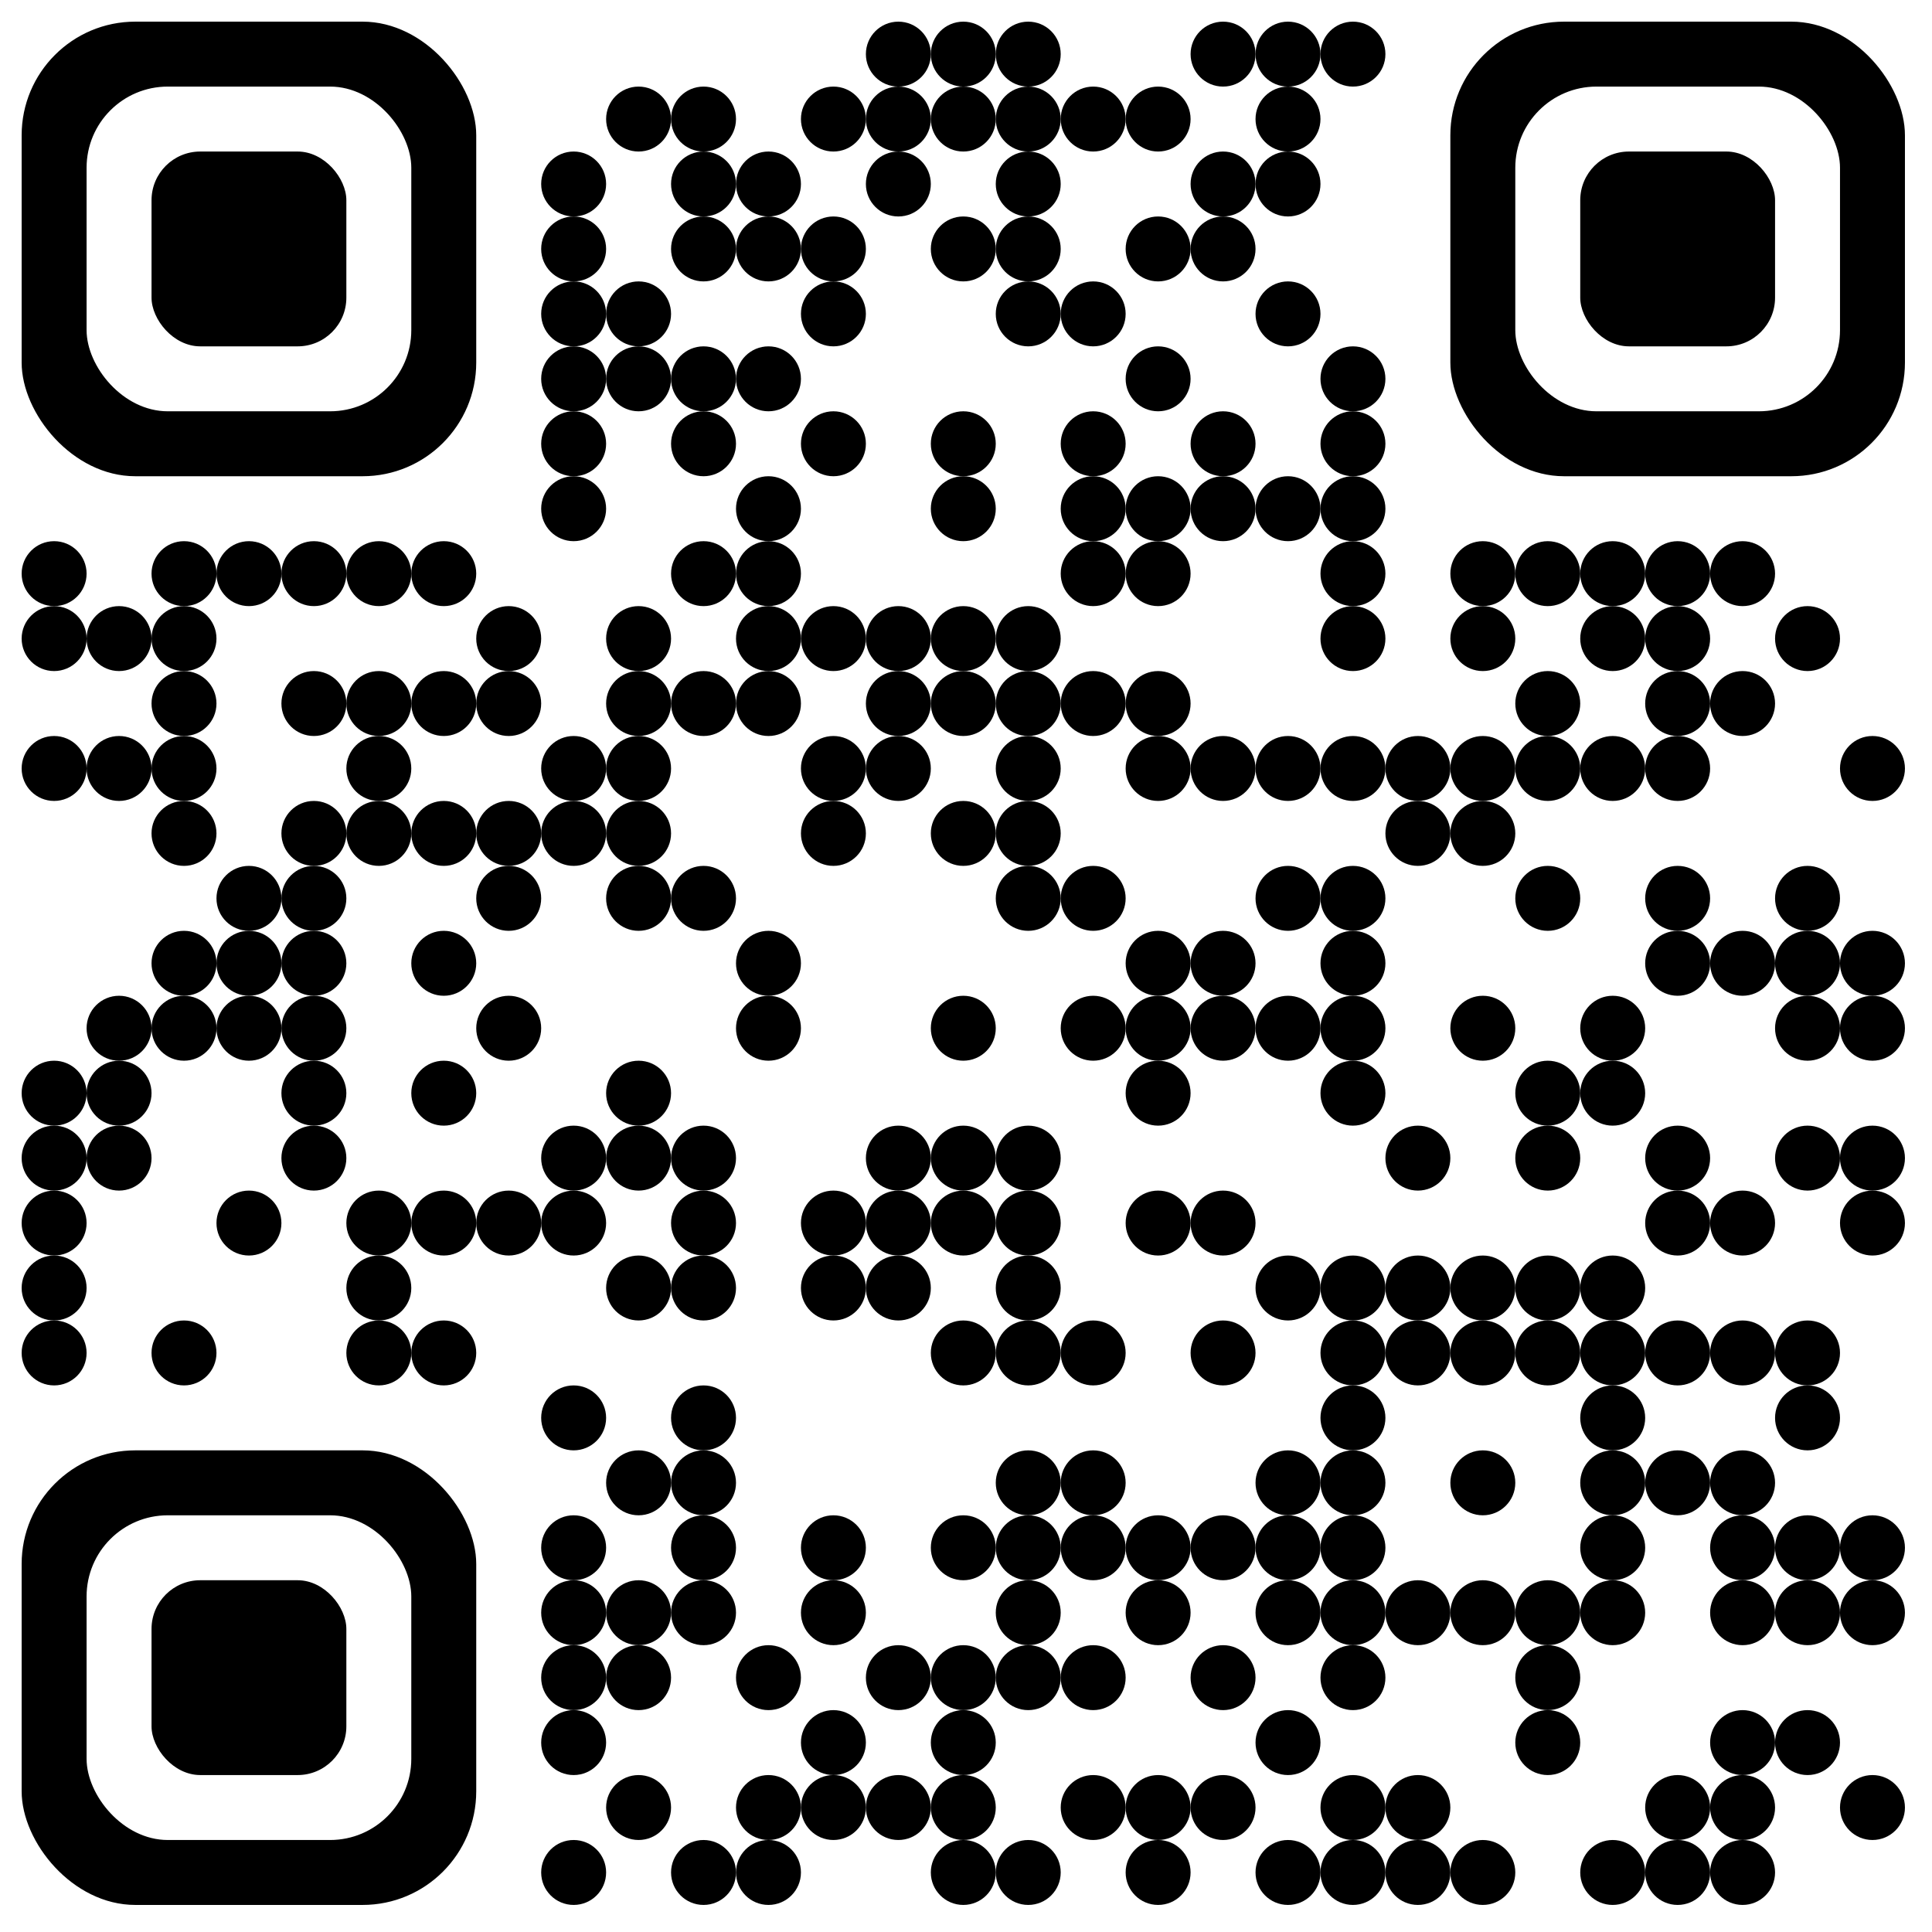 <?xml version="1.0" encoding="UTF-8"?>
<!DOCTYPE svg PUBLIC '-//W3C//DTD SVG 1.0//EN'
          'http://www.w3.org/TR/2001/REC-SVG-20010904/DTD/svg10.dtd'>
<svg xmlns:xlink="http://www.w3.org/1999/xlink" style="fill-opacity:1; color-rendering:auto; color-interpolation:auto; text-rendering:auto; stroke:black; stroke-linecap:square; stroke-miterlimit:10; shape-rendering:auto; stroke-opacity:1; fill:black; stroke-dasharray:none; font-weight:normal; stroke-width:1; font-family:'Dialog'; font-style:normal; stroke-linejoin:miter; font-size:12px; stroke-dashoffset:0; image-rendering:auto;" width="357" height="357" xmlns="http://www.w3.org/2000/svg"
><!--Generated by the Batik Graphics2D SVG Generator--><defs id="genericDefs"
  /><g
  ><g style="fill:white; text-rendering:optimizeLegibility; stroke:white;"
    ><rect x="0" width="357" height="357" y="0" style="stroke:none;"
      /><circle r="6" style="fill:black; stroke:none;" cx="166" cy="10"
      /><circle r="6" style="fill:black; stroke:none;" cx="178" cy="10"
      /><circle r="6" style="fill:black; stroke:none;" cx="190" cy="10"
      /><circle r="6" style="fill:black; stroke:none;" cx="226" cy="10"
      /><circle r="6" style="fill:black; stroke:none;" cx="238" cy="10"
      /><circle r="6" style="fill:black; stroke:none;" cx="250" cy="10"
      /><circle r="6" style="fill:black; stroke:none;" cx="118" cy="22"
      /><circle r="6" style="fill:black; stroke:none;" cx="130" cy="22"
      /><circle r="6" style="fill:black; stroke:none;" cx="154" cy="22"
      /><circle r="6" style="fill:black; stroke:none;" cx="166" cy="22"
      /><circle r="6" style="fill:black; stroke:none;" cx="178" cy="22"
      /><circle r="6" style="fill:black; stroke:none;" cx="190" cy="22"
      /><circle r="6" style="fill:black; stroke:none;" cx="202" cy="22"
      /><circle r="6" style="fill:black; stroke:none;" cx="214" cy="22"
      /><circle r="6" style="fill:black; stroke:none;" cx="238" cy="22"
      /><circle r="6" style="fill:black; stroke:none;" cx="106" cy="34"
      /><circle r="6" style="fill:black; stroke:none;" cx="130" cy="34"
      /><circle r="6" style="fill:black; stroke:none;" cx="142" cy="34"
      /><circle r="6" style="fill:black; stroke:none;" cx="166" cy="34"
      /><circle r="6" style="fill:black; stroke:none;" cx="190" cy="34"
      /><circle r="6" style="fill:black; stroke:none;" cx="226" cy="34"
      /><circle r="6" style="fill:black; stroke:none;" cx="238" cy="34"
      /><circle r="6" style="fill:black; stroke:none;" cx="106" cy="46"
      /><circle r="6" style="fill:black; stroke:none;" cx="130" cy="46"
      /><circle r="6" style="fill:black; stroke:none;" cx="142" cy="46"
      /><circle r="6" style="fill:black; stroke:none;" cx="154" cy="46"
      /><circle r="6" style="fill:black; stroke:none;" cx="178" cy="46"
      /><circle r="6" style="fill:black; stroke:none;" cx="190" cy="46"
      /><circle r="6" style="fill:black; stroke:none;" cx="214" cy="46"
      /><circle r="6" style="fill:black; stroke:none;" cx="226" cy="46"
      /><circle r="6" style="fill:black; stroke:none;" cx="106" cy="58"
      /><circle r="6" style="fill:black; stroke:none;" cx="118" cy="58"
      /><circle r="6" style="fill:black; stroke:none;" cx="154" cy="58"
      /><circle r="6" style="fill:black; stroke:none;" cx="190" cy="58"
      /><circle r="6" style="fill:black; stroke:none;" cx="202" cy="58"
      /><circle r="6" style="fill:black; stroke:none;" cx="238" cy="58"
      /><circle r="6" style="fill:black; stroke:none;" cx="106" cy="70"
      /><circle r="6" style="fill:black; stroke:none;" cx="118" cy="70"
      /><circle r="6" style="fill:black; stroke:none;" cx="130" cy="70"
      /><circle r="6" style="fill:black; stroke:none;" cx="142" cy="70"
      /><circle r="6" style="fill:black; stroke:none;" cx="214" cy="70"
      /><circle r="6" style="fill:black; stroke:none;" cx="250" cy="70"
      /><circle r="6" style="fill:black; stroke:none;" cx="106" cy="82"
      /><circle r="6" style="fill:black; stroke:none;" cx="130" cy="82"
      /><circle r="6" style="fill:black; stroke:none;" cx="154" cy="82"
      /><circle r="6" style="fill:black; stroke:none;" cx="178" cy="82"
      /><circle r="6" style="fill:black; stroke:none;" cx="202" cy="82"
      /><circle r="6" style="fill:black; stroke:none;" cx="226" cy="82"
      /><circle r="6" style="fill:black; stroke:none;" cx="250" cy="82"
      /><circle r="6" style="fill:black; stroke:none;" cx="106" cy="94"
      /><circle r="6" style="fill:black; stroke:none;" cx="142" cy="94"
      /><circle r="6" style="fill:black; stroke:none;" cx="178" cy="94"
      /><circle r="6" style="fill:black; stroke:none;" cx="202" cy="94"
      /><circle r="6" style="fill:black; stroke:none;" cx="214" cy="94"
      /><circle r="6" style="fill:black; stroke:none;" cx="226" cy="94"
      /><circle r="6" style="fill:black; stroke:none;" cx="238" cy="94"
      /><circle r="6" style="fill:black; stroke:none;" cx="250" cy="94"
      /><circle r="6" style="fill:black; stroke:none;" cx="10" cy="106"
      /><circle r="6" style="fill:black; stroke:none;" cx="34" cy="106"
      /><circle r="6" style="fill:black; stroke:none;" cx="46" cy="106"
      /><circle r="6" style="fill:black; stroke:none;" cx="58" cy="106"
      /><circle r="6" style="fill:black; stroke:none;" cx="70" cy="106"
      /><circle r="6" style="fill:black; stroke:none;" cx="82" cy="106"
      /><circle r="6" style="fill:black; stroke:none;" cx="130" cy="106"
      /><circle r="6" style="fill:black; stroke:none;" cx="142" cy="106"
      /><circle r="6" style="fill:black; stroke:none;" cx="202" cy="106"
      /><circle r="6" style="fill:black; stroke:none;" cx="214" cy="106"
      /><circle r="6" style="fill:black; stroke:none;" cx="250" cy="106"
      /><circle r="6" style="fill:black; stroke:none;" cx="274" cy="106"
      /><circle r="6" style="fill:black; stroke:none;" cx="286" cy="106"
      /><circle r="6" style="fill:black; stroke:none;" cx="298" cy="106"
      /><circle r="6" style="fill:black; stroke:none;" cx="310" cy="106"
      /><circle r="6" style="fill:black; stroke:none;" cx="322" cy="106"
      /><circle r="6" style="fill:black; stroke:none;" cx="10" cy="118"
      /><circle r="6" style="fill:black; stroke:none;" cx="22" cy="118"
      /><circle r="6" style="fill:black; stroke:none;" cx="34" cy="118"
      /><circle r="6" style="fill:black; stroke:none;" cx="94" cy="118"
      /><circle r="6" style="fill:black; stroke:none;" cx="118" cy="118"
      /><circle r="6" style="fill:black; stroke:none;" cx="142" cy="118"
      /><circle r="6" style="fill:black; stroke:none;" cx="154" cy="118"
      /><circle r="6" style="fill:black; stroke:none;" cx="166" cy="118"
      /><circle r="6" style="fill:black; stroke:none;" cx="178" cy="118"
      /><circle r="6" style="fill:black; stroke:none;" cx="190" cy="118"
      /><circle r="6" style="fill:black; stroke:none;" cx="250" cy="118"
      /><circle r="6" style="fill:black; stroke:none;" cx="274" cy="118"
      /><circle r="6" style="fill:black; stroke:none;" cx="298" cy="118"
      /><circle r="6" style="fill:black; stroke:none;" cx="310" cy="118"
      /><circle r="6" style="fill:black; stroke:none;" cx="334" cy="118"
      /><circle r="6" style="fill:black; stroke:none;" cx="34" cy="130"
      /><circle r="6" style="fill:black; stroke:none;" cx="58" cy="130"
      /><circle r="6" style="fill:black; stroke:none;" cx="70" cy="130"
      /><circle r="6" style="fill:black; stroke:none;" cx="82" cy="130"
      /><circle r="6" style="fill:black; stroke:none;" cx="94" cy="130"
      /><circle r="6" style="fill:black; stroke:none;" cx="118" cy="130"
      /><circle r="6" style="fill:black; stroke:none;" cx="130" cy="130"
      /><circle r="6" style="fill:black; stroke:none;" cx="142" cy="130"
      /><circle r="6" style="fill:black; stroke:none;" cx="166" cy="130"
      /><circle r="6" style="fill:black; stroke:none;" cx="178" cy="130"
      /><circle r="6" style="fill:black; stroke:none;" cx="190" cy="130"
      /><circle r="6" style="fill:black; stroke:none;" cx="202" cy="130"
      /><circle r="6" style="fill:black; stroke:none;" cx="214" cy="130"
      /><circle r="6" style="fill:black; stroke:none;" cx="286" cy="130"
      /><circle r="6" style="fill:black; stroke:none;" cx="310" cy="130"
      /><circle r="6" style="fill:black; stroke:none;" cx="322" cy="130"
      /><circle r="6" style="fill:black; stroke:none;" cx="10" cy="142"
      /><circle r="6" style="fill:black; stroke:none;" cx="22" cy="142"
      /><circle r="6" style="fill:black; stroke:none;" cx="34" cy="142"
      /><circle r="6" style="fill:black; stroke:none;" cx="70" cy="142"
      /><circle r="6" style="fill:black; stroke:none;" cx="106" cy="142"
      /><circle r="6" style="fill:black; stroke:none;" cx="118" cy="142"
      /><circle r="6" style="fill:black; stroke:none;" cx="154" cy="142"
      /><circle r="6" style="fill:black; stroke:none;" cx="166" cy="142"
      /><circle r="6" style="fill:black; stroke:none;" cx="190" cy="142"
      /><circle r="6" style="fill:black; stroke:none;" cx="214" cy="142"
      /><circle r="6" style="fill:black; stroke:none;" cx="226" cy="142"
      /><circle r="6" style="fill:black; stroke:none;" cx="238" cy="142"
      /><circle r="6" style="fill:black; stroke:none;" cx="250" cy="142"
      /><circle r="6" style="fill:black; stroke:none;" cx="262" cy="142"
      /><circle r="6" style="fill:black; stroke:none;" cx="274" cy="142"
      /><circle r="6" style="fill:black; stroke:none;" cx="286" cy="142"
      /><circle r="6" style="fill:black; stroke:none;" cx="298" cy="142"
      /><circle r="6" style="fill:black; stroke:none;" cx="310" cy="142"
      /><circle r="6" style="fill:black; stroke:none;" cx="346" cy="142"
      /><circle r="6" style="fill:black; stroke:none;" cx="34" cy="154"
      /><circle r="6" style="fill:black; stroke:none;" cx="58" cy="154"
      /><circle r="6" style="fill:black; stroke:none;" cx="70" cy="154"
      /><circle r="6" style="fill:black; stroke:none;" cx="82" cy="154"
      /><circle r="6" style="fill:black; stroke:none;" cx="94" cy="154"
      /><circle r="6" style="fill:black; stroke:none;" cx="106" cy="154"
      /><circle r="6" style="fill:black; stroke:none;" cx="118" cy="154"
      /><circle r="6" style="fill:black; stroke:none;" cx="154" cy="154"
      /><circle r="6" style="fill:black; stroke:none;" cx="178" cy="154"
      /><circle r="6" style="fill:black; stroke:none;" cx="190" cy="154"
      /><circle r="6" style="fill:black; stroke:none;" cx="262" cy="154"
      /><circle r="6" style="fill:black; stroke:none;" cx="274" cy="154"
      /><circle r="6" style="fill:black; stroke:none;" cx="46" cy="166"
      /><circle r="6" style="fill:black; stroke:none;" cx="58" cy="166"
      /><circle r="6" style="fill:black; stroke:none;" cx="94" cy="166"
      /><circle r="6" style="fill:black; stroke:none;" cx="118" cy="166"
      /><circle r="6" style="fill:black; stroke:none;" cx="130" cy="166"
      /><circle r="6" style="fill:black; stroke:none;" cx="190" cy="166"
      /><circle r="6" style="fill:black; stroke:none;" cx="202" cy="166"
      /><circle r="6" style="fill:black; stroke:none;" cx="238" cy="166"
      /><circle r="6" style="fill:black; stroke:none;" cx="250" cy="166"
      /><circle r="6" style="fill:black; stroke:none;" cx="286" cy="166"
      /><circle r="6" style="fill:black; stroke:none;" cx="310" cy="166"
      /><circle r="6" style="fill:black; stroke:none;" cx="334" cy="166"
      /><circle r="6" style="fill:black; stroke:none;" cx="34" cy="178"
      /><circle r="6" style="fill:black; stroke:none;" cx="46" cy="178"
      /><circle r="6" style="fill:black; stroke:none;" cx="58" cy="178"
      /><circle r="6" style="fill:black; stroke:none;" cx="82" cy="178"
      /><circle r="6" style="fill:black; stroke:none;" cx="142" cy="178"
      /><circle r="6" style="fill:black; stroke:none;" cx="214" cy="178"
      /><circle r="6" style="fill:black; stroke:none;" cx="226" cy="178"
      /><circle r="6" style="fill:black; stroke:none;" cx="250" cy="178"
      /><circle r="6" style="fill:black; stroke:none;" cx="310" cy="178"
      /><circle r="6" style="fill:black; stroke:none;" cx="322" cy="178"
      /><circle r="6" style="fill:black; stroke:none;" cx="334" cy="178"
      /><circle r="6" style="fill:black; stroke:none;" cx="346" cy="178"
      /><circle r="6" style="fill:black; stroke:none;" cx="22" cy="190"
      /><circle r="6" style="fill:black; stroke:none;" cx="34" cy="190"
      /><circle r="6" style="fill:black; stroke:none;" cx="46" cy="190"
      /><circle r="6" style="fill:black; stroke:none;" cx="58" cy="190"
      /><circle r="6" style="fill:black; stroke:none;" cx="94" cy="190"
      /><circle r="6" style="fill:black; stroke:none;" cx="142" cy="190"
      /><circle r="6" style="fill:black; stroke:none;" cx="178" cy="190"
      /><circle r="6" style="fill:black; stroke:none;" cx="202" cy="190"
      /><circle r="6" style="fill:black; stroke:none;" cx="214" cy="190"
      /><circle r="6" style="fill:black; stroke:none;" cx="226" cy="190"
      /><circle r="6" style="fill:black; stroke:none;" cx="238" cy="190"
      /><circle r="6" style="fill:black; stroke:none;" cx="250" cy="190"
      /><circle r="6" style="fill:black; stroke:none;" cx="274" cy="190"
      /><circle r="6" style="fill:black; stroke:none;" cx="298" cy="190"
      /><circle r="6" style="fill:black; stroke:none;" cx="334" cy="190"
      /><circle r="6" style="fill:black; stroke:none;" cx="346" cy="190"
      /><circle r="6" style="fill:black; stroke:none;" cx="10" cy="202"
      /><circle r="6" style="fill:black; stroke:none;" cx="22" cy="202"
      /><circle r="6" style="fill:black; stroke:none;" cx="58" cy="202"
      /><circle r="6" style="fill:black; stroke:none;" cx="82" cy="202"
      /><circle r="6" style="fill:black; stroke:none;" cx="118" cy="202"
      /><circle r="6" style="fill:black; stroke:none;" cx="214" cy="202"
      /><circle r="6" style="fill:black; stroke:none;" cx="250" cy="202"
      /><circle r="6" style="fill:black; stroke:none;" cx="286" cy="202"
      /><circle r="6" style="fill:black; stroke:none;" cx="298" cy="202"
      /><circle r="6" style="fill:black; stroke:none;" cx="10" cy="214"
      /><circle r="6" style="fill:black; stroke:none;" cx="22" cy="214"
      /><circle r="6" style="fill:black; stroke:none;" cx="58" cy="214"
      /><circle r="6" style="fill:black; stroke:none;" cx="106" cy="214"
      /><circle r="6" style="fill:black; stroke:none;" cx="118" cy="214"
      /><circle r="6" style="fill:black; stroke:none;" cx="130" cy="214"
      /><circle r="6" style="fill:black; stroke:none;" cx="166" cy="214"
      /><circle r="6" style="fill:black; stroke:none;" cx="178" cy="214"
      /><circle r="6" style="fill:black; stroke:none;" cx="190" cy="214"
      /><circle r="6" style="fill:black; stroke:none;" cx="262" cy="214"
      /><circle r="6" style="fill:black; stroke:none;" cx="286" cy="214"
      /><circle r="6" style="fill:black; stroke:none;" cx="310" cy="214"
      /><circle r="6" style="fill:black; stroke:none;" cx="334" cy="214"
      /><circle r="6" style="fill:black; stroke:none;" cx="346" cy="214"
      /><circle r="6" style="fill:black; stroke:none;" cx="10" cy="226"
      /><circle r="6" style="fill:black; stroke:none;" cx="46" cy="226"
      /><circle r="6" style="fill:black; stroke:none;" cx="70" cy="226"
      /><circle r="6" style="fill:black; stroke:none;" cx="82" cy="226"
      /><circle r="6" style="fill:black; stroke:none;" cx="94" cy="226"
      /><circle r="6" style="fill:black; stroke:none;" cx="106" cy="226"
      /><circle r="6" style="fill:black; stroke:none;" cx="130" cy="226"
      /><circle r="6" style="fill:black; stroke:none;" cx="154" cy="226"
      /><circle r="6" style="fill:black; stroke:none;" cx="166" cy="226"
      /><circle r="6" style="fill:black; stroke:none;" cx="178" cy="226"
      /><circle r="6" style="fill:black; stroke:none;" cx="190" cy="226"
      /><circle r="6" style="fill:black; stroke:none;" cx="214" cy="226"
      /><circle r="6" style="fill:black; stroke:none;" cx="226" cy="226"
      /><circle r="6" style="fill:black; stroke:none;" cx="310" cy="226"
      /><circle r="6" style="fill:black; stroke:none;" cx="322" cy="226"
      /><circle r="6" style="fill:black; stroke:none;" cx="346" cy="226"
      /><circle r="6" style="fill:black; stroke:none;" cx="10" cy="238"
      /><circle r="6" style="fill:black; stroke:none;" cx="70" cy="238"
      /><circle r="6" style="fill:black; stroke:none;" cx="118" cy="238"
      /><circle r="6" style="fill:black; stroke:none;" cx="130" cy="238"
      /><circle r="6" style="fill:black; stroke:none;" cx="154" cy="238"
      /><circle r="6" style="fill:black; stroke:none;" cx="166" cy="238"
      /><circle r="6" style="fill:black; stroke:none;" cx="190" cy="238"
      /><circle r="6" style="fill:black; stroke:none;" cx="238" cy="238"
      /><circle r="6" style="fill:black; stroke:none;" cx="250" cy="238"
      /><circle r="6" style="fill:black; stroke:none;" cx="262" cy="238"
      /><circle r="6" style="fill:black; stroke:none;" cx="274" cy="238"
      /><circle r="6" style="fill:black; stroke:none;" cx="286" cy="238"
      /><circle r="6" style="fill:black; stroke:none;" cx="298" cy="238"
      /><circle r="6" style="fill:black; stroke:none;" cx="10" cy="250"
      /><circle r="6" style="fill:black; stroke:none;" cx="34" cy="250"
      /><circle r="6" style="fill:black; stroke:none;" cx="70" cy="250"
      /><circle r="6" style="fill:black; stroke:none;" cx="82" cy="250"
      /><circle r="6" style="fill:black; stroke:none;" cx="178" cy="250"
      /><circle r="6" style="fill:black; stroke:none;" cx="190" cy="250"
      /><circle r="6" style="fill:black; stroke:none;" cx="202" cy="250"
      /><circle r="6" style="fill:black; stroke:none;" cx="226" cy="250"
      /><circle r="6" style="fill:black; stroke:none;" cx="250" cy="250"
      /><circle r="6" style="fill:black; stroke:none;" cx="262" cy="250"
      /><circle r="6" style="fill:black; stroke:none;" cx="274" cy="250"
      /><circle r="6" style="fill:black; stroke:none;" cx="286" cy="250"
      /><circle r="6" style="fill:black; stroke:none;" cx="298" cy="250"
      /><circle r="6" style="fill:black; stroke:none;" cx="310" cy="250"
      /><circle r="6" style="fill:black; stroke:none;" cx="322" cy="250"
      /><circle r="6" style="fill:black; stroke:none;" cx="334" cy="250"
      /><circle r="6" style="fill:black; stroke:none;" cx="106" cy="262"
      /><circle r="6" style="fill:black; stroke:none;" cx="130" cy="262"
      /><circle r="6" style="fill:black; stroke:none;" cx="250" cy="262"
      /><circle r="6" style="fill:black; stroke:none;" cx="298" cy="262"
      /><circle r="6" style="fill:black; stroke:none;" cx="334" cy="262"
      /><circle r="6" style="fill:black; stroke:none;" cx="118" cy="274"
      /><circle r="6" style="fill:black; stroke:none;" cx="130" cy="274"
      /><circle r="6" style="fill:black; stroke:none;" cx="190" cy="274"
      /><circle r="6" style="fill:black; stroke:none;" cx="202" cy="274"
      /><circle r="6" style="fill:black; stroke:none;" cx="238" cy="274"
      /><circle r="6" style="fill:black; stroke:none;" cx="250" cy="274"
      /><circle r="6" style="fill:black; stroke:none;" cx="274" cy="274"
      /><circle r="6" style="fill:black; stroke:none;" cx="298" cy="274"
      /><circle r="6" style="fill:black; stroke:none;" cx="310" cy="274"
      /><circle r="6" style="fill:black; stroke:none;" cx="322" cy="274"
      /><circle r="6" style="fill:black; stroke:none;" cx="106" cy="286"
      /><circle r="6" style="fill:black; stroke:none;" cx="130" cy="286"
      /><circle r="6" style="fill:black; stroke:none;" cx="154" cy="286"
      /><circle r="6" style="fill:black; stroke:none;" cx="178" cy="286"
      /><circle r="6" style="fill:black; stroke:none;" cx="190" cy="286"
      /><circle r="6" style="fill:black; stroke:none;" cx="202" cy="286"
      /><circle r="6" style="fill:black; stroke:none;" cx="214" cy="286"
      /><circle r="6" style="fill:black; stroke:none;" cx="226" cy="286"
      /><circle r="6" style="fill:black; stroke:none;" cx="238" cy="286"
      /><circle r="6" style="fill:black; stroke:none;" cx="250" cy="286"
      /><circle r="6" style="fill:black; stroke:none;" cx="298" cy="286"
      /><circle r="6" style="fill:black; stroke:none;" cx="322" cy="286"
      /><circle r="6" style="fill:black; stroke:none;" cx="334" cy="286"
      /><circle r="6" style="fill:black; stroke:none;" cx="346" cy="286"
      /><circle r="6" style="fill:black; stroke:none;" cx="106" cy="298"
      /><circle r="6" style="fill:black; stroke:none;" cx="118" cy="298"
      /><circle r="6" style="fill:black; stroke:none;" cx="130" cy="298"
      /><circle r="6" style="fill:black; stroke:none;" cx="154" cy="298"
      /><circle r="6" style="fill:black; stroke:none;" cx="190" cy="298"
      /><circle r="6" style="fill:black; stroke:none;" cx="214" cy="298"
      /><circle r="6" style="fill:black; stroke:none;" cx="238" cy="298"
      /><circle r="6" style="fill:black; stroke:none;" cx="250" cy="298"
      /><circle r="6" style="fill:black; stroke:none;" cx="262" cy="298"
      /><circle r="6" style="fill:black; stroke:none;" cx="274" cy="298"
      /><circle r="6" style="fill:black; stroke:none;" cx="286" cy="298"
      /><circle r="6" style="fill:black; stroke:none;" cx="298" cy="298"
      /><circle r="6" style="fill:black; stroke:none;" cx="322" cy="298"
      /><circle r="6" style="fill:black; stroke:none;" cx="334" cy="298"
      /><circle r="6" style="fill:black; stroke:none;" cx="346" cy="298"
      /><circle r="6" style="fill:black; stroke:none;" cx="106" cy="310"
      /><circle r="6" style="fill:black; stroke:none;" cx="118" cy="310"
      /><circle r="6" style="fill:black; stroke:none;" cx="142" cy="310"
      /><circle r="6" style="fill:black; stroke:none;" cx="166" cy="310"
      /><circle r="6" style="fill:black; stroke:none;" cx="178" cy="310"
      /><circle r="6" style="fill:black; stroke:none;" cx="190" cy="310"
      /><circle r="6" style="fill:black; stroke:none;" cx="202" cy="310"
      /><circle r="6" style="fill:black; stroke:none;" cx="226" cy="310"
      /><circle r="6" style="fill:black; stroke:none;" cx="250" cy="310"
      /><circle r="6" style="fill:black; stroke:none;" cx="286" cy="310"
      /><circle r="6" style="fill:black; stroke:none;" cx="106" cy="322"
      /><circle r="6" style="fill:black; stroke:none;" cx="154" cy="322"
      /><circle r="6" style="fill:black; stroke:none;" cx="178" cy="322"
      /><circle r="6" style="fill:black; stroke:none;" cx="238" cy="322"
      /><circle r="6" style="fill:black; stroke:none;" cx="286" cy="322"
      /><circle r="6" style="fill:black; stroke:none;" cx="322" cy="322"
      /><circle r="6" style="fill:black; stroke:none;" cx="334" cy="322"
      /><circle r="6" style="fill:black; stroke:none;" cx="118" cy="334"
      /><circle r="6" style="fill:black; stroke:none;" cx="142" cy="334"
      /><circle r="6" style="fill:black; stroke:none;" cx="154" cy="334"
      /><circle r="6" style="fill:black; stroke:none;" cx="166" cy="334"
      /><circle r="6" style="fill:black; stroke:none;" cx="178" cy="334"
      /><circle r="6" style="fill:black; stroke:none;" cx="202" cy="334"
      /><circle r="6" style="fill:black; stroke:none;" cx="214" cy="334"
      /><circle r="6" style="fill:black; stroke:none;" cx="226" cy="334"
      /><circle r="6" style="fill:black; stroke:none;" cx="250" cy="334"
      /><circle r="6" style="fill:black; stroke:none;" cx="262" cy="334"
      /><circle r="6" style="fill:black; stroke:none;" cx="310" cy="334"
      /><circle r="6" style="fill:black; stroke:none;" cx="322" cy="334"
      /><circle r="6" style="fill:black; stroke:none;" cx="346" cy="334"
      /><circle r="6" style="fill:black; stroke:none;" cx="106" cy="346"
      /><circle r="6" style="fill:black; stroke:none;" cx="130" cy="346"
      /><circle r="6" style="fill:black; stroke:none;" cx="142" cy="346"
      /><circle r="6" style="fill:black; stroke:none;" cx="178" cy="346"
      /><circle r="6" style="fill:black; stroke:none;" cx="190" cy="346"
      /><circle r="6" style="fill:black; stroke:none;" cx="214" cy="346"
      /><circle r="6" style="fill:black; stroke:none;" cx="238" cy="346"
      /><circle r="6" style="fill:black; stroke:none;" cx="250" cy="346"
      /><circle r="6" style="fill:black; stroke:none;" cx="262" cy="346"
      /><circle r="6" style="fill:black; stroke:none;" cx="274" cy="346"
      /><circle r="6" style="fill:black; stroke:none;" cx="298" cy="346"
      /><circle r="6" style="fill:black; stroke:none;" cx="310" cy="346"
      /><circle r="6" style="fill:black; stroke:none;" cx="322" cy="346"
      /><rect x="4" y="4" width="84" style="fill:black; stroke:none;" rx="21" ry="21" height="84"
      /><rect x="16" y="16" width="60" style="stroke:none;" rx="15" ry="15" height="60"
      /><rect x="28" y="28" width="36" style="fill:black; stroke:none;" rx="9" ry="9" height="36"
      /><rect x="268" y="4" width="84" style="fill:black; stroke:none;" rx="21" ry="21" height="84"
      /><rect x="280" y="16" width="60" style="stroke:none;" rx="15" ry="15" height="60"
      /><rect x="292" y="28" width="36" style="fill:black; stroke:none;" rx="9" ry="9" height="36"
      /><rect x="4" y="268" width="84" style="fill:black; stroke:none;" rx="21" ry="21" height="84"
      /><rect x="16" y="280" width="60" style="stroke:none;" rx="15" ry="15" height="60"
      /><rect x="28" y="292" width="36" style="fill:black; stroke:none;" rx="9" ry="9" height="36"
    /></g
  ></g
></svg
>
